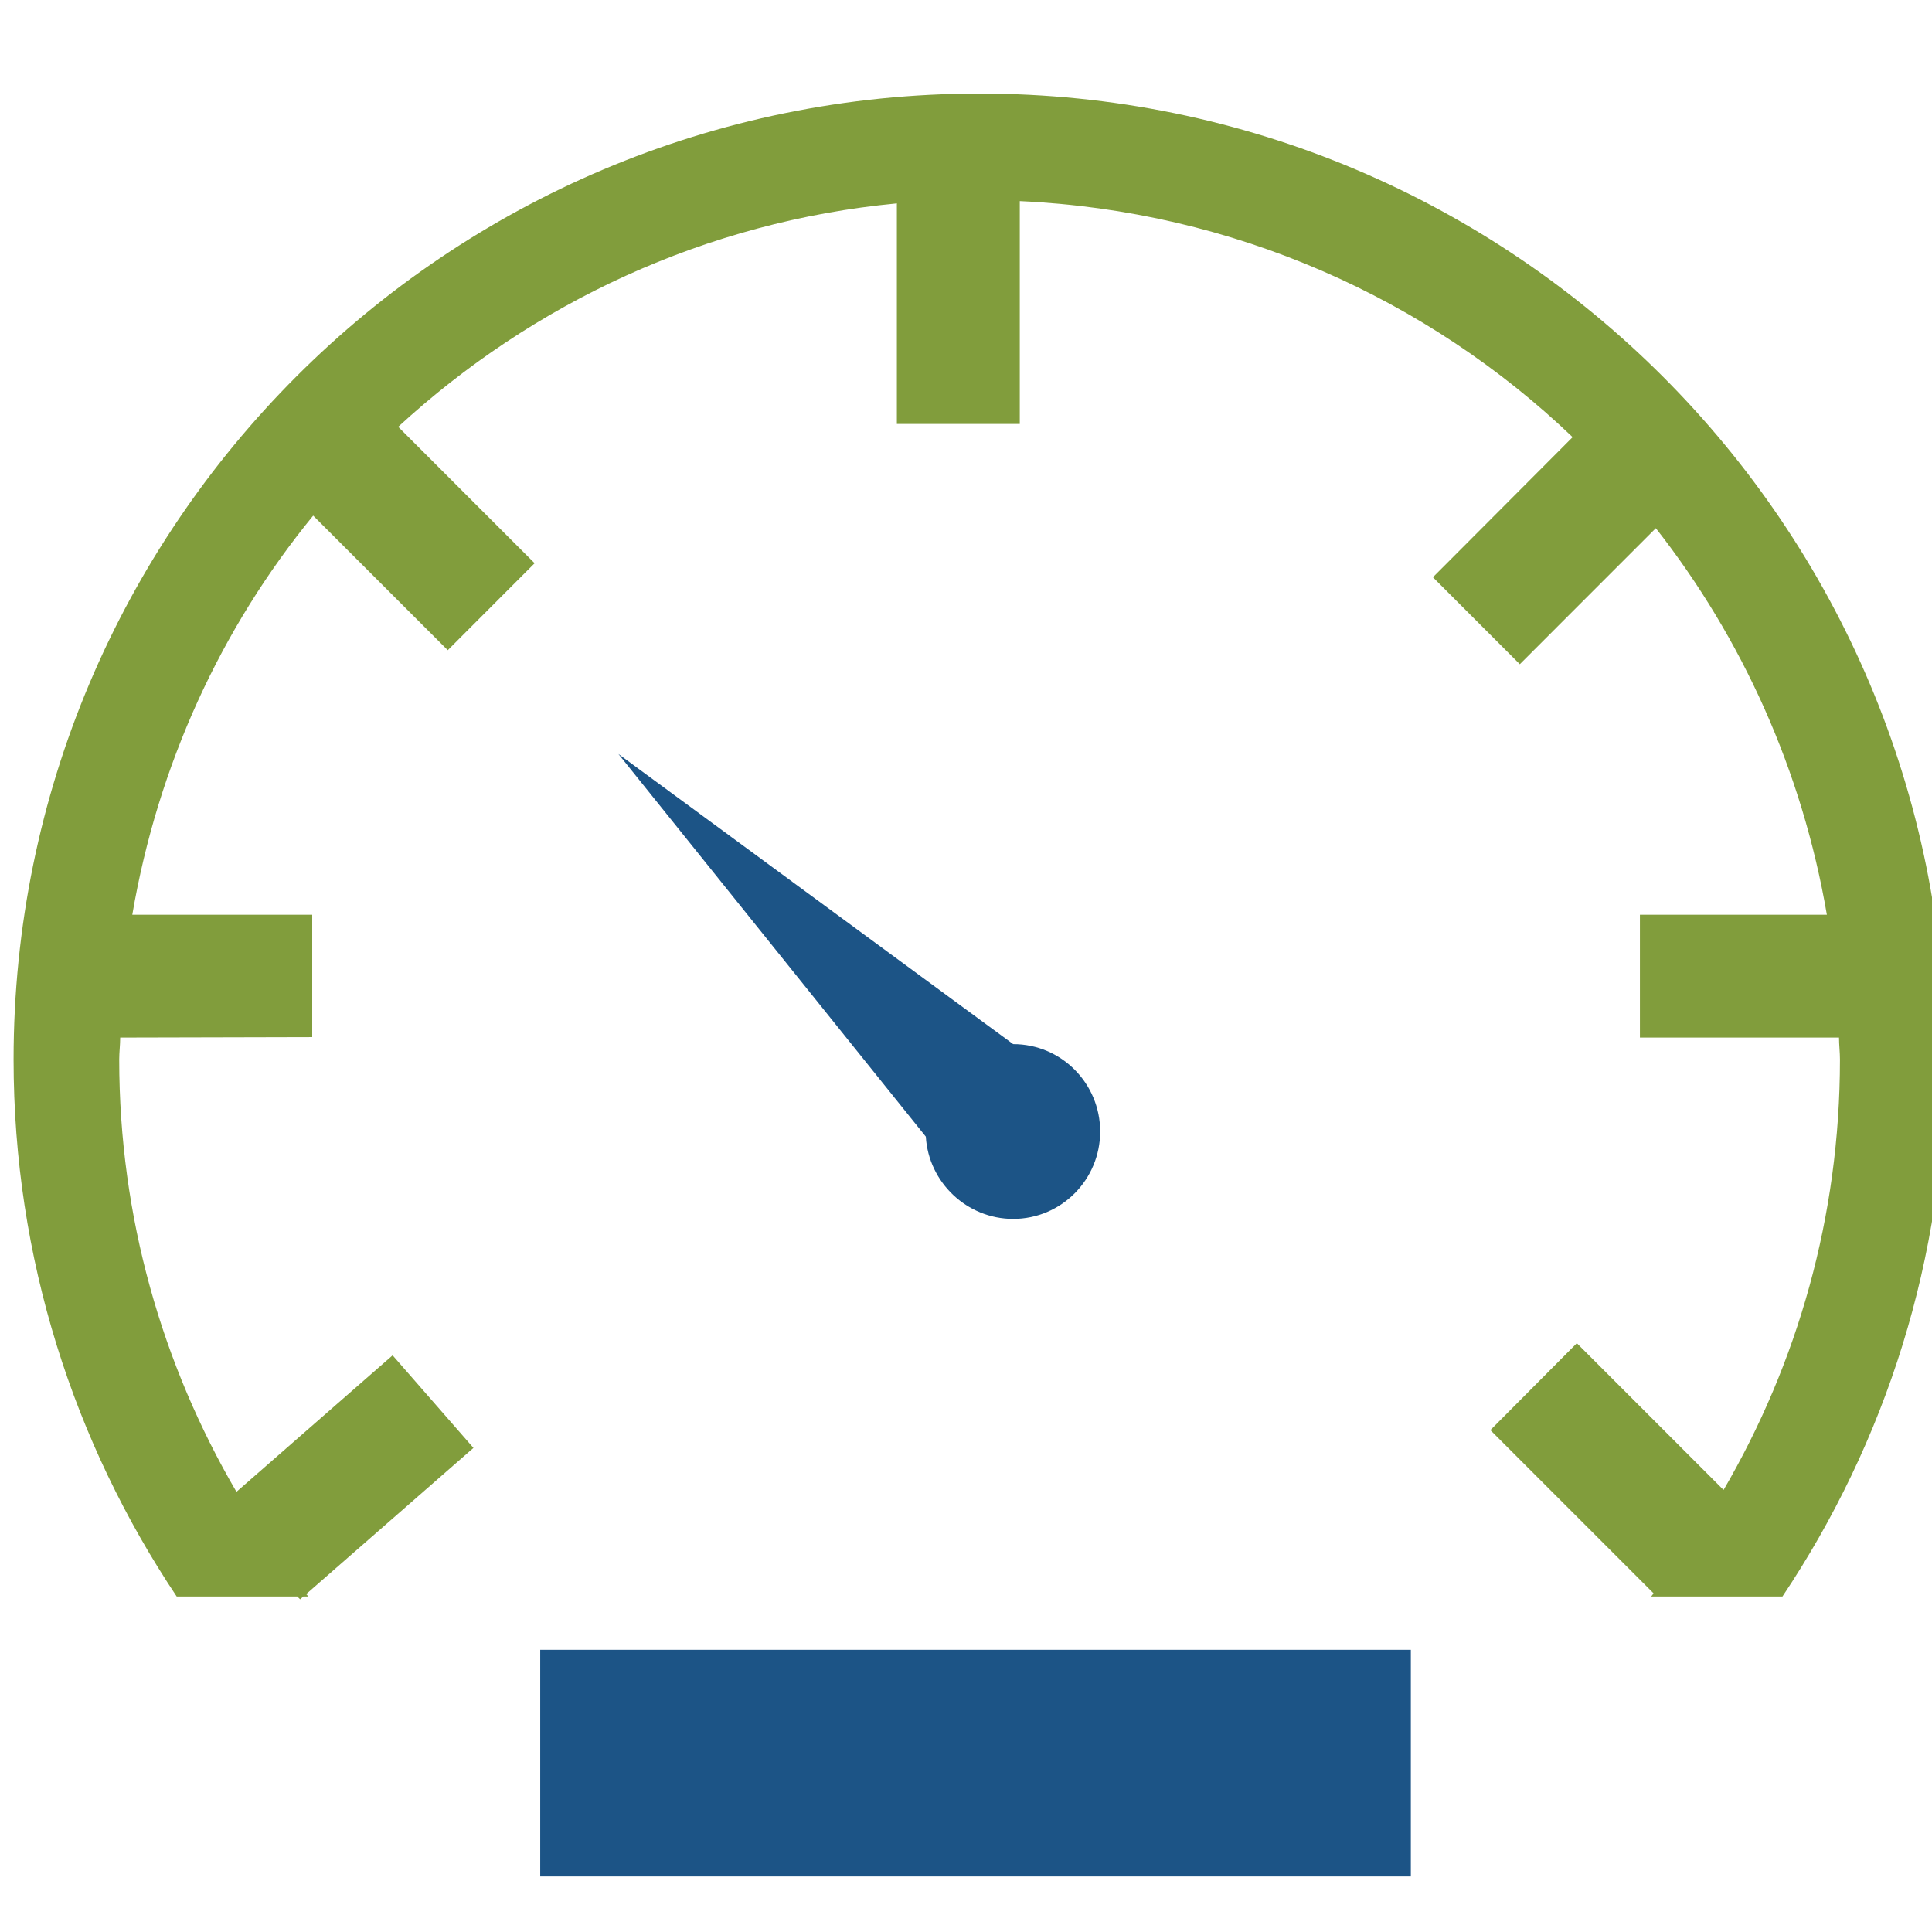 <?xml version="1.0" encoding="utf-8"?>
<!-- Generator: Adobe Illustrator 16.0.0, SVG Export Plug-In . SVG Version: 6.00 Build 0)  -->
<!DOCTYPE svg PUBLIC "-//W3C//DTD SVG 1.1//EN" "http://www.w3.org/Graphics/SVG/1.1/DTD/svg11.dtd">
<svg version="1.1" id="Layer_1" xmlns="http://www.w3.org/2000/svg" xmlns:xlink="http://www.w3.org/1999/xlink" x="0px" y="0px"
	 width="484px" height="484px" viewBox="0 0 484 484" enable-background="new 0 0 484 484" xml:space="preserve">
<path fill="#1C5486" d="M253.813,305.355c12.08,0,21.798-9.832,21.798-21.889c0-12.063-9.718-21.896-21.798-21.896l-98.896-72.688
	l77.021,95.867C232.626,296.224,242.242,305.355,253.813,305.355L253.813,305.355z M253.813,305.355"/>
<path fill="#819D3C" d="M245.399,23.435c-133.697,0-241.997,108.309-241.997,242c0,49.754,15.106,96,40.864,134.518h30.2
	l0.718,0.705l0.806-0.705h1.171c-0.118-0.23-0.229-0.469-0.48-0.584l41.927-36.645l-20.252-23.184L59.236,373.73
	c-18.604-31.847-29.37-68.842-29.37-108.295c0-1.873,0.244-3.633,0.244-5.504l48.104-0.115v-30.66H33.141
	c6.438-37.583,22.229-71.783,45.313-99.984l33.717,33.715l21.761-21.789l-34.172-34.174c33.599-30.92,76.922-51.395,124.921-55.974
	v55.261h30.791V50.376c53.622,2.46,102.208,24.455,138.5,59.137l-35.002,35.098l21.773,21.789l34.072-34.084
	c21.655,27.631,36.644,60.664,42.85,96.84H410.83v30.775h49.879c0,1.871,0.235,3.631,0.235,5.504
	c0,39.338-10.659,76.1-29.159,107.826l-36.759-36.764l-21.661,21.775l40.864,40.863c-0.118,0.232-0.356,0.586-0.586,0.816h32.894
	c25.759-38.518,40.865-84.764,40.865-134.518C487.402,131.744,379.103,23.435,245.399,23.435L245.399,23.435z M245.399,23.435"/>
<rect x="135.334" y="413.304" fill="#1C5486" width="218.104" height="56.781"/>
</svg>
